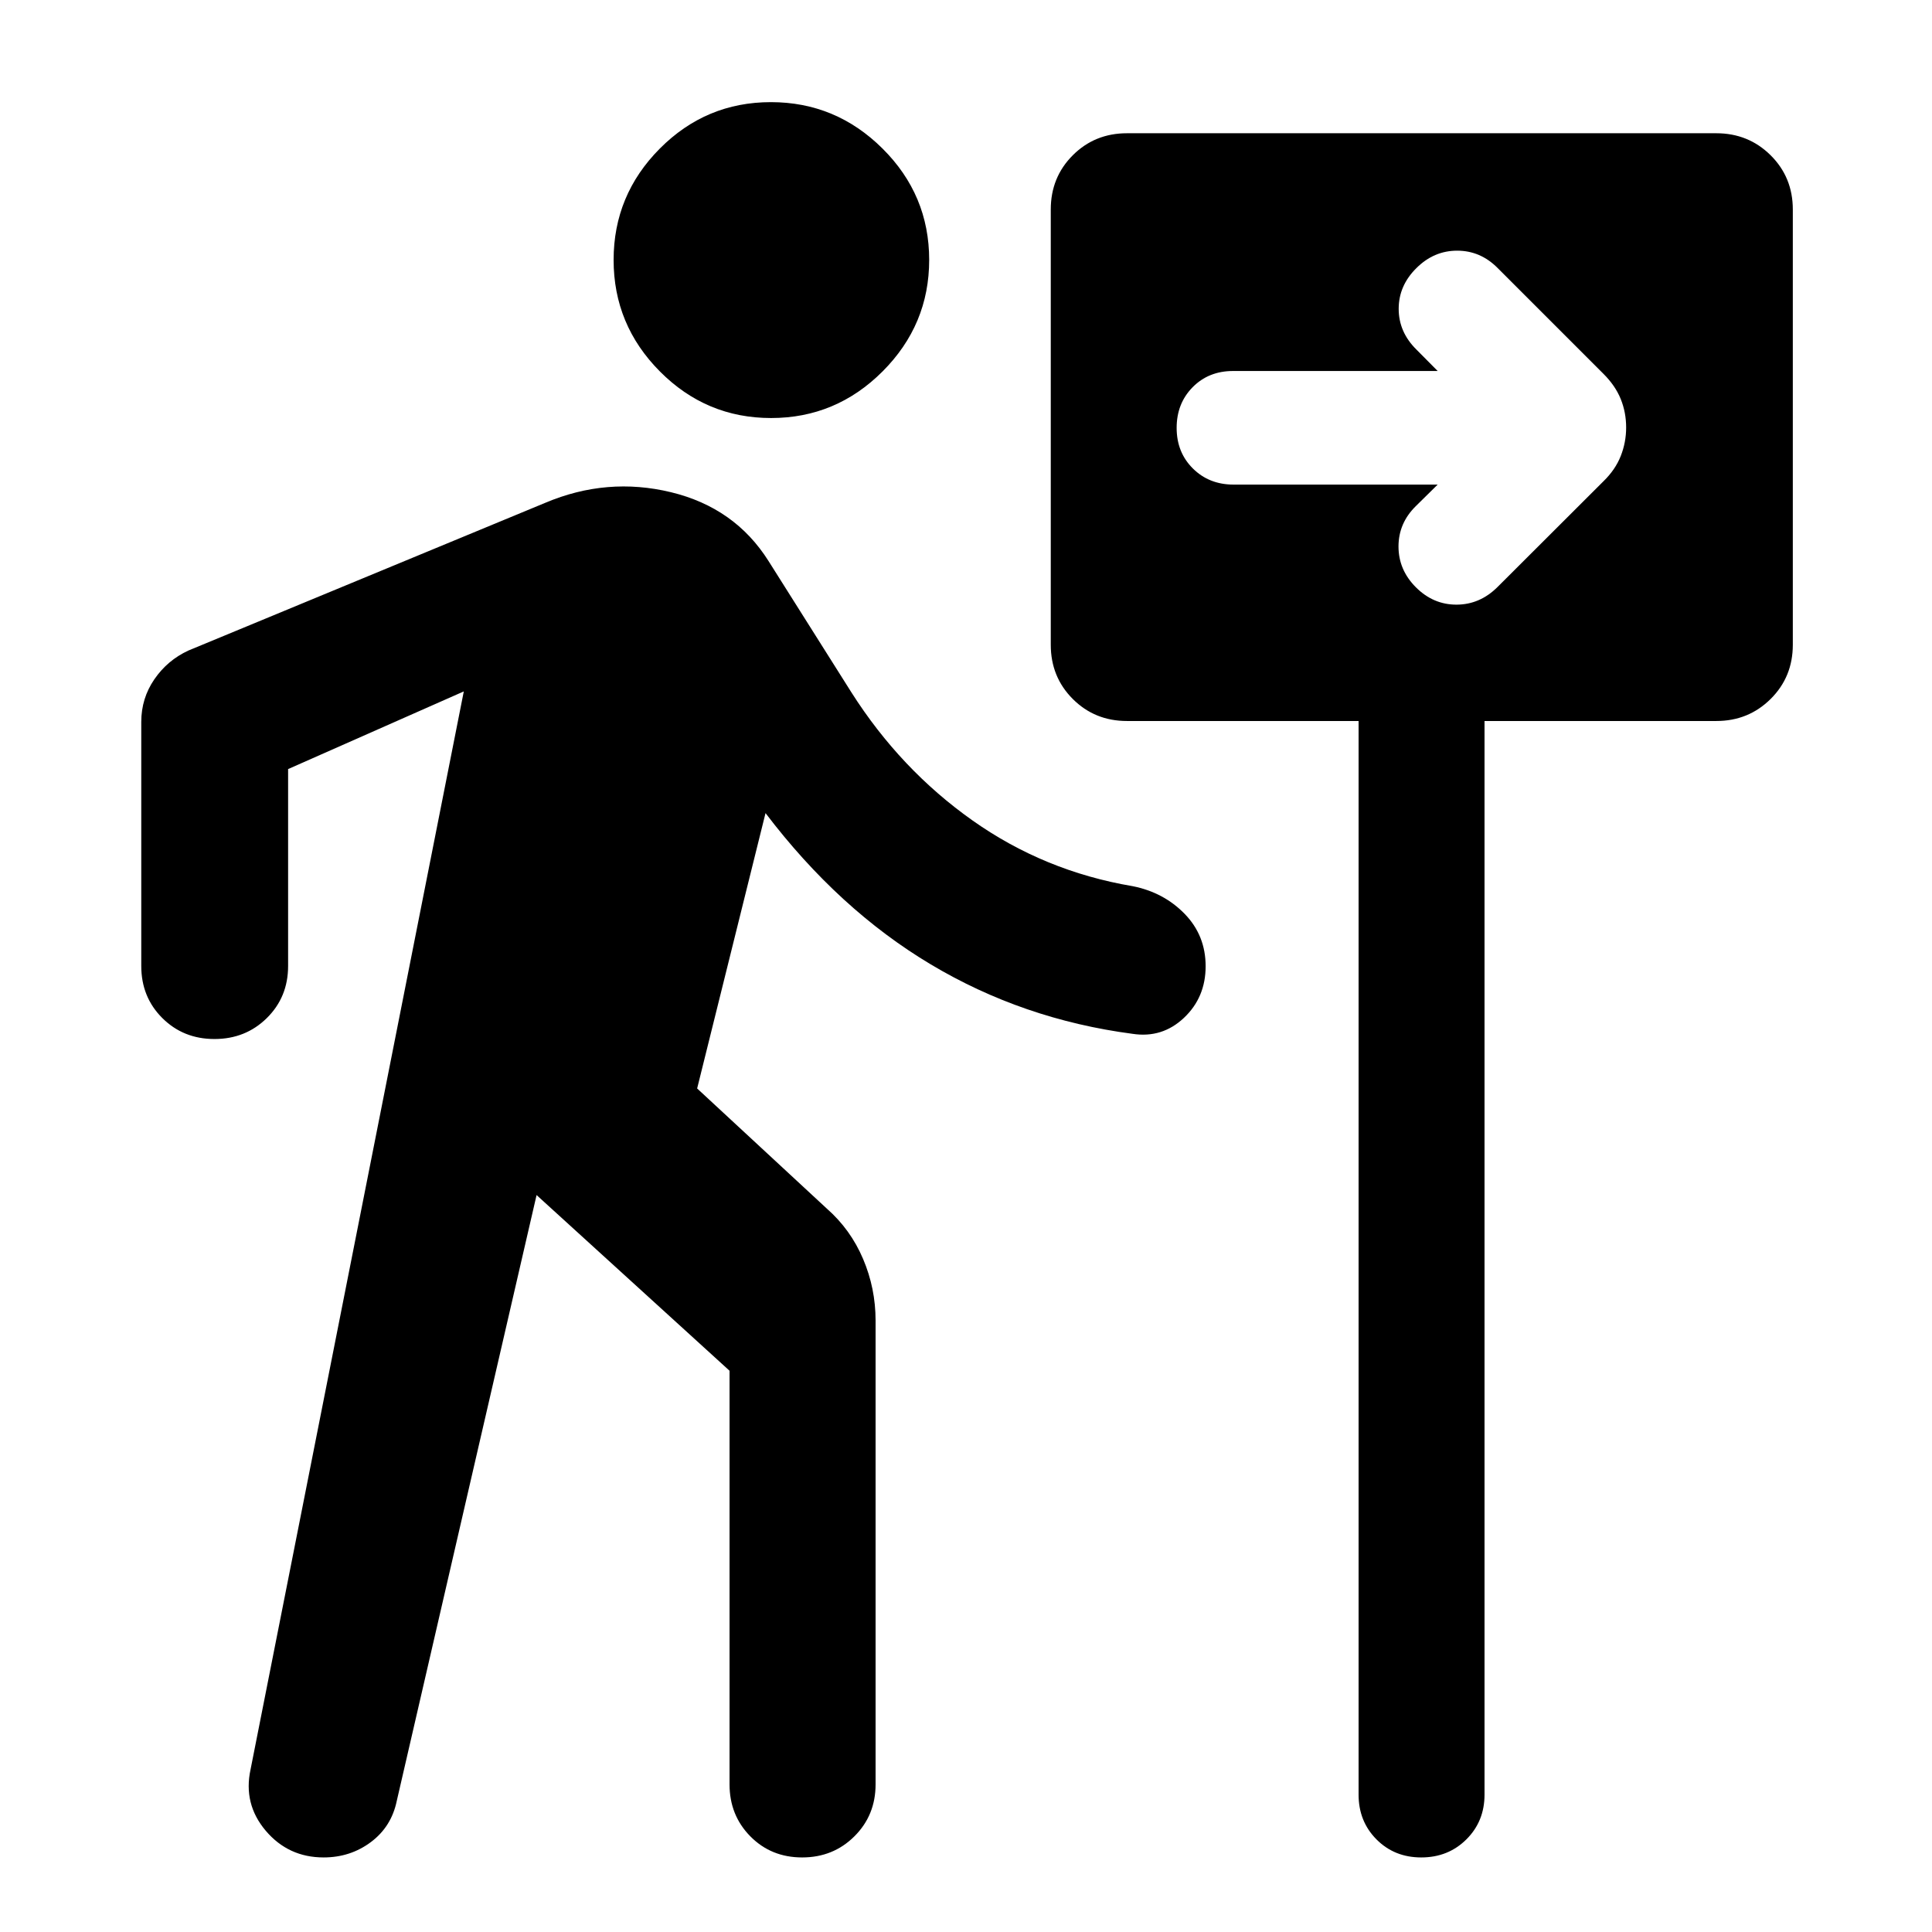<svg xmlns="http://www.w3.org/2000/svg" height="40" viewBox="0 -960 960 960" width="40"><path d="M383.161-752.283q-32.255 0-55.259-23.143-23.003-23.144-23.003-55.399t22.95-55.338q22.951-23.084 55.206-23.084t55.451 23.05q23.197 23.049 23.197 55.339 0 32.225-23.143 55.4-23.144 23.175-55.399 23.175ZM266.623-366.181 197.166-65.203q-2.652 12.877-12.867 20.515-10.215 7.637-23.487 7.637-17.537 0-28.787-13.29t-7.518-30.47l105.95-535.631-87.298 38.594V-480q0 15.442-10.564 25.862-10.565 10.42-26.026 10.42-15.46 0-25.917-10.42T70.195-480v-121.297q0-11.709 6.516-21.187 6.516-9.478 16.926-14.277l177.428-73.442q30.594-12.891 62.325-5.221 31.73 7.67 48.458 34.149l41.224 65.333q24.348 38.283 60.091 63.573 35.743 25.289 79.627 32.702 15.449 3.066 25.866 13.769 10.416 10.703 10.416 26.015 0 15.492-10.789 25.662-10.79 10.17-25.493 7.931-54.536-7.174-100.304-34.511-45.769-27.337-82.102-75.17l-33.979 136.826 64.479 59.732q11.768 10.355 17.978 24.97 6.21 14.615 6.21 30.632v230.478q0 15.33-10.532 25.806T398.595-37.05q-15.414 0-25.751-10.476-10.337-10.476-10.337-25.806v-205.551l-95.884-87.297Zm408.45-235.558H560q-16 0-26.938-10.939-10.939-10.938-10.939-26.938v-216.297q0-16 10.939-26.939Q544-893.79 560-893.79h292.805q15.98 0 27.008 10.938 11.028 10.939 11.028 26.939v216.297q0 16-11.028 26.938-11.028 10.939-27.008 10.939H737.652v533.478q0 13.293-9.025 22.252-9.026 8.958-22.422 8.958-13.327 0-22.229-8.958-8.903-8.959-8.903-22.252v-533.478ZM714.37-719.21l-10.812 10.652q-8.652 8.482-8.652 20.111 0 11.628 8.652 20.28 8.652 8.652 20.243 8.612 11.59-.039 20.378-8.826l52.582-52.489q5.891-5.732 8.576-12.531 2.685-6.799 2.685-14.159 0-7.534-2.692-14.173-2.692-6.64-8.569-12.499l-52.558-52.558q-8.569-8.652-20.14-8.652-11.57 0-20.251 8.652Q695-818.078 695-806.547q0 11.531 8.812 20.242l10.558 10.653H612.688q-12.134 0-20.078 8.056-7.943 8.055-7.943 20.217 0 12.162 8.063 20.165 8.063 8.004 20.198 8.004H714.37Z"/></svg>